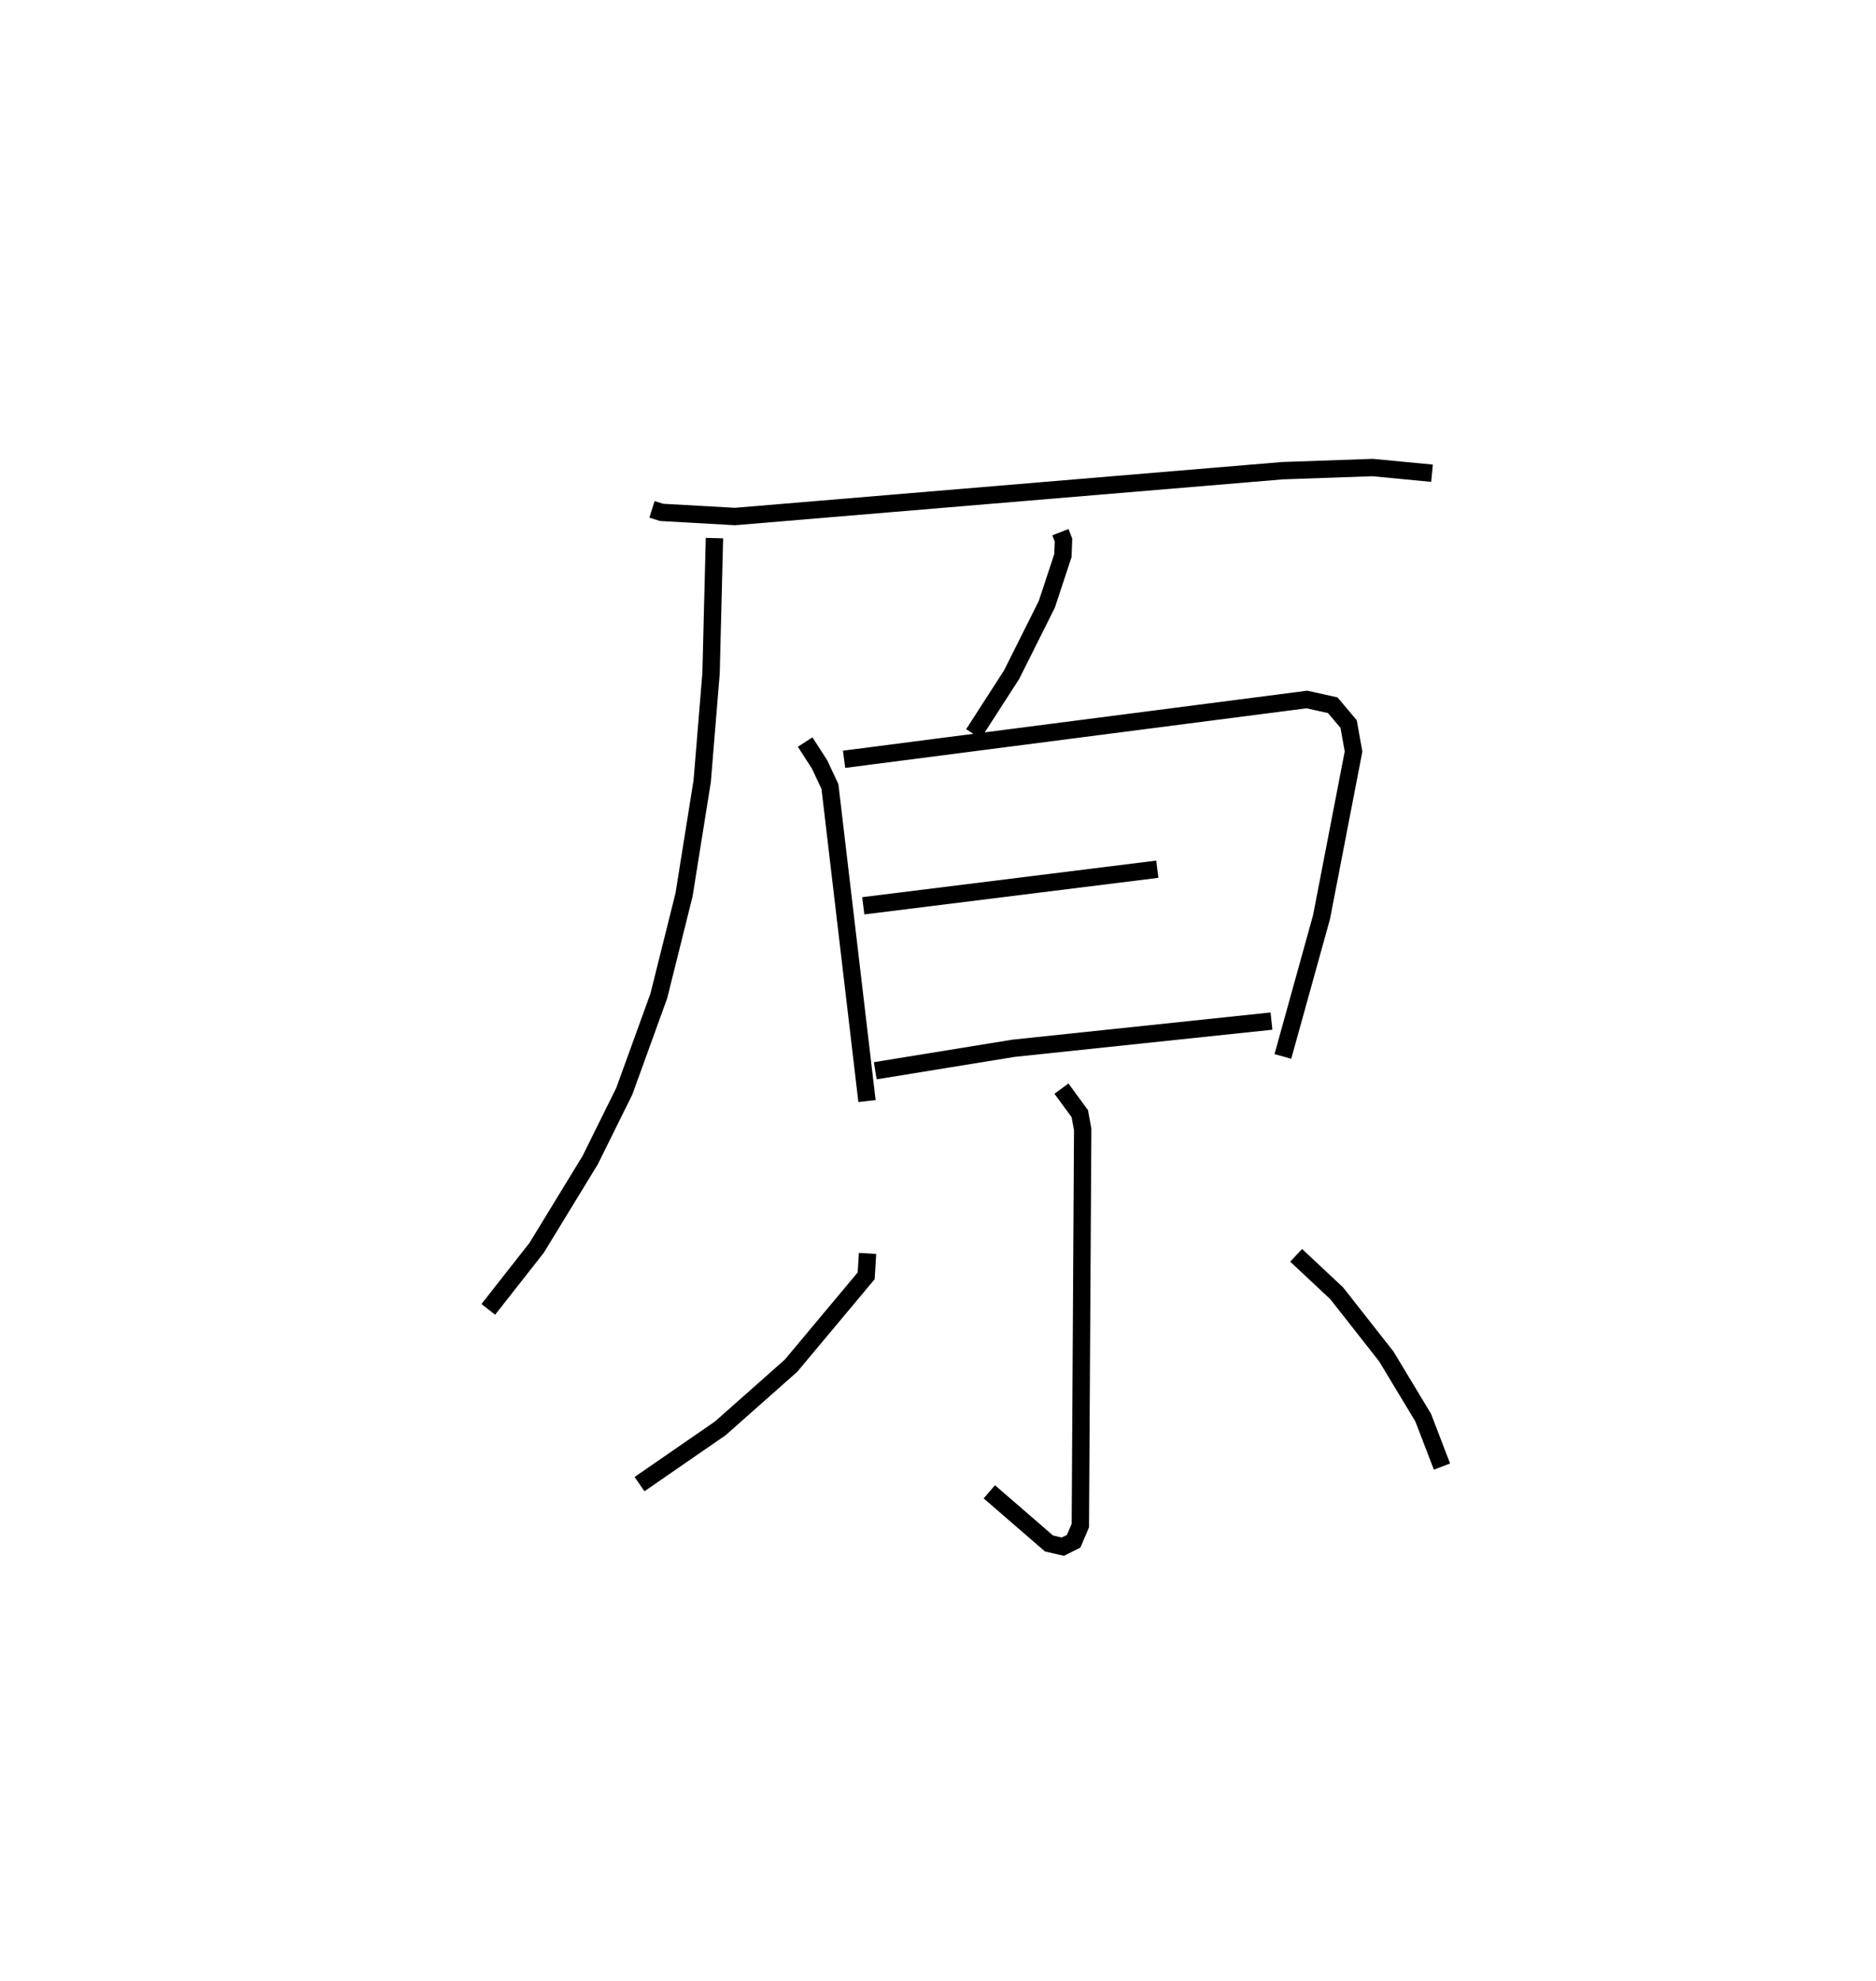 <?xml version="1.0" encoding="utf-8" ?>
<svg baseProfile="full" height="114.079" version="1.1" width="108.042" xmlns="http://www.w3.org/2000/svg" xmlns:ev="http://www.w3.org/2001/xml-events" xmlns:xlink="http://www.w3.org/1999/xlink"><defs /><rect fill="white" height="114.079" width="108.042" x="0" y="0" /><path d="M25,25 m0.0,0.0 m12.549,4.335 l0.555,0.175 4.227,0.238 l31.521,-2.639 5.196,-0.182 l3.425,0.327 m-41.327,3.737 l-0.195,7.786 -0.511,6.218 l-1.047,6.549 -1.451,5.815 l-1.985,5.481 -1.968,3.976 l-3.078,5.043 -2.789,3.552 m32.95,-44.762 l0.177,0.458 -0.034,0.888 l-0.926,2.807 -2.029,4.056 l-2.198,3.41 m-9.692,0.469 l0.832,1.291 0.596,1.271 l2.134,18.115 m-1.32,-19.684 l26.653,-3.444 1.491,0.33 l0.914,1.086 0.283,1.58 l-1.844,9.539 -2.226,8.023 m-24.165,-8.676 l16.934,-2.107 m-16.244,11.607 l7.97,-1.295 14.848,-1.565 m-12.095,3.889 l1.056,1.443 0.167,0.912 l-0.135,22.808 -0.385,0.907 l-0.624,0.311 -0.795,-0.184 l-3.438,-2.975 m-7.013,-13.729 l-0.079,1.288 -4.325,5.174 l-4.076,3.611 -4.653,3.213 m37.816,-13.178 l2.34,2.191 2.851,3.63 l2.126,3.526 1.083,2.82 " fill="none" stroke="black" stroke-width="1" /></svg>